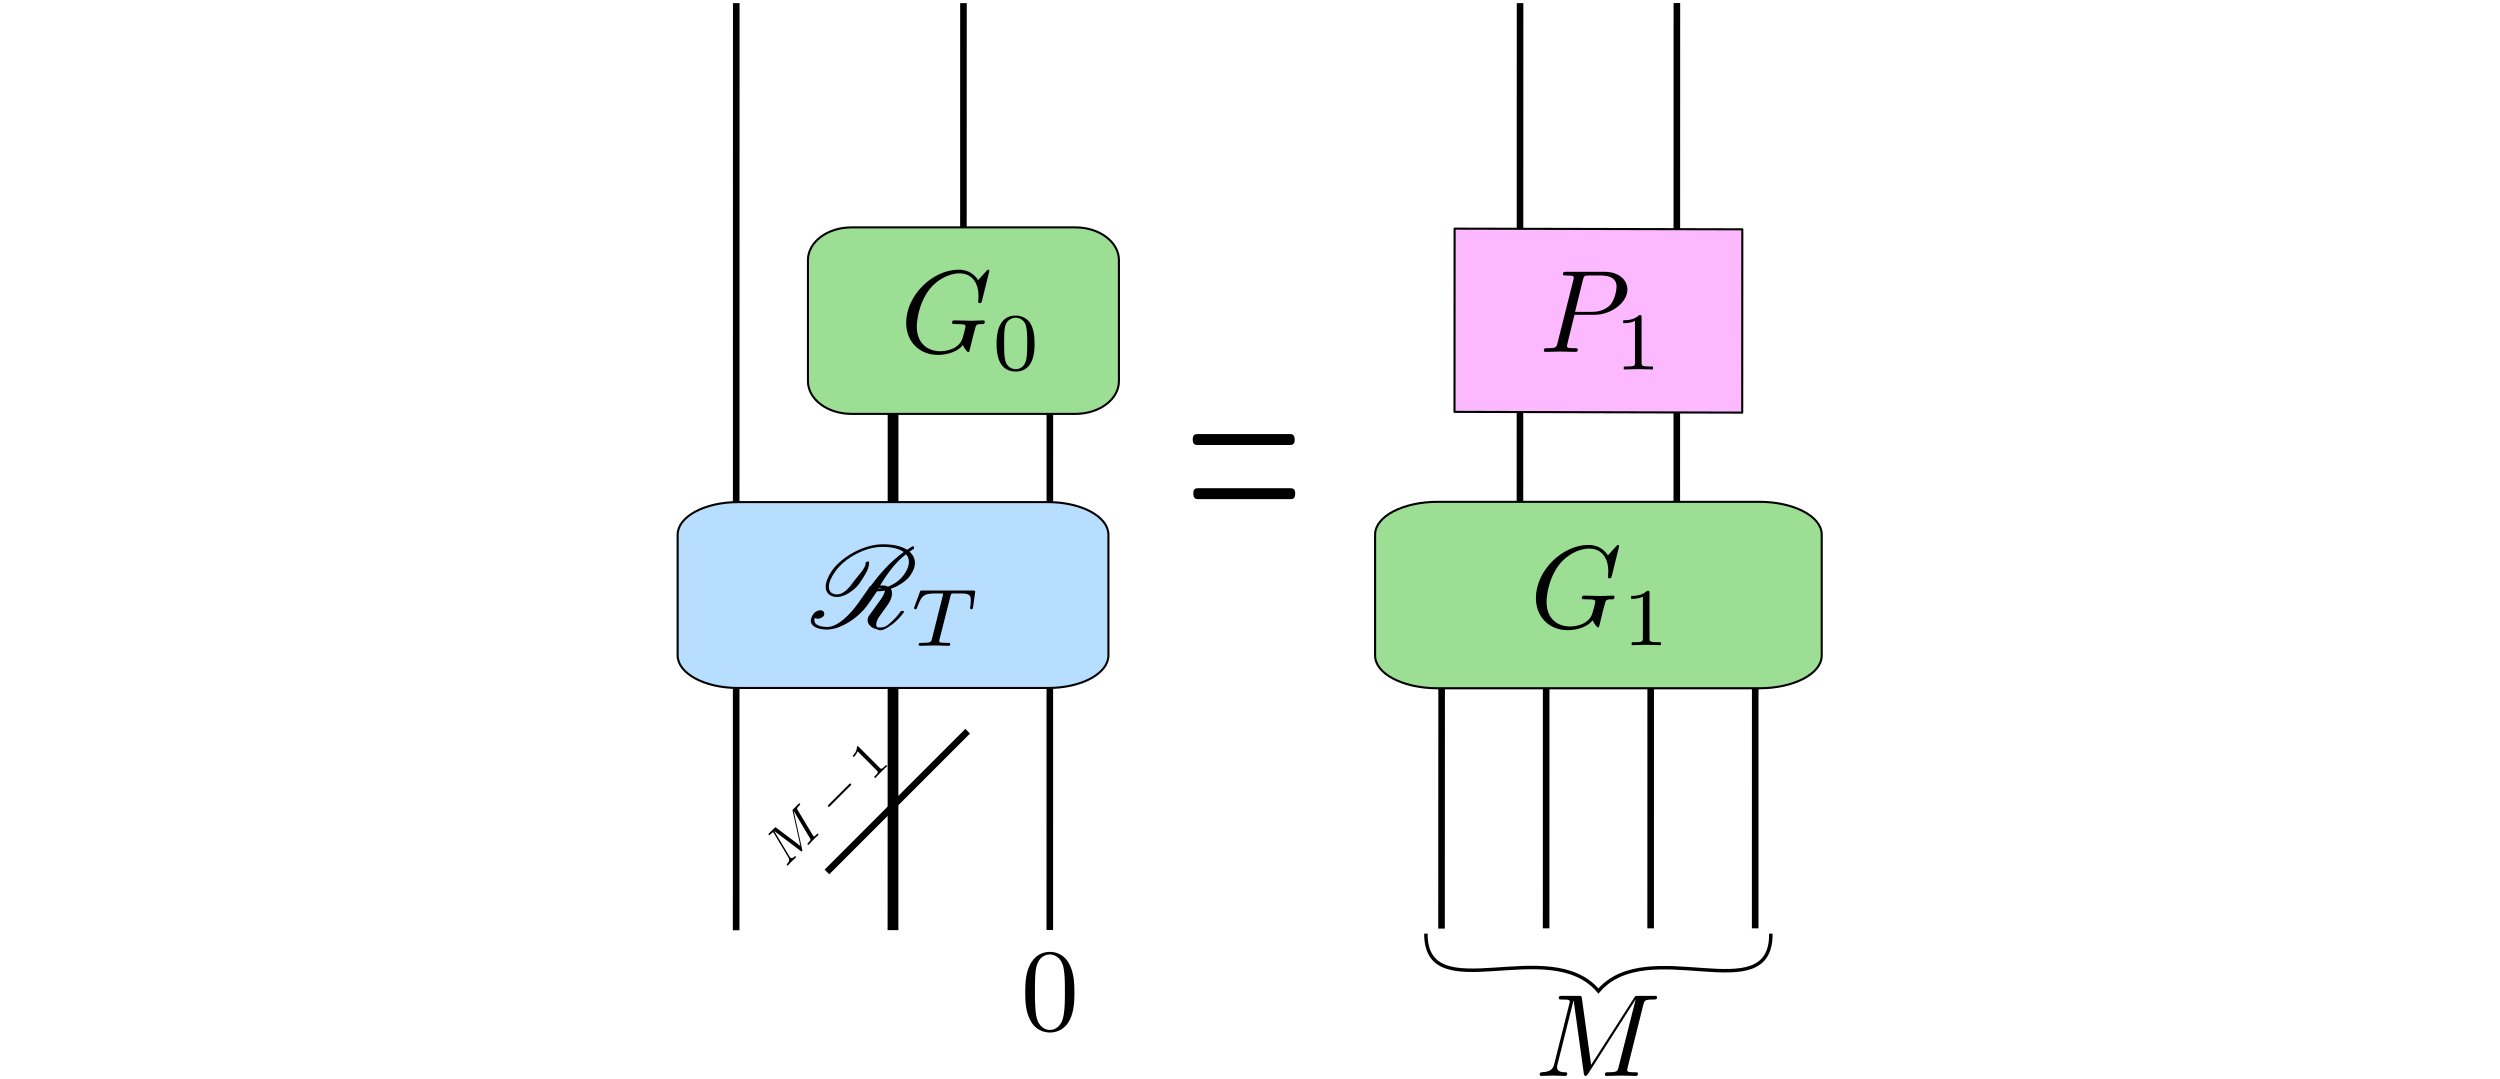 <?xml version="1.0" encoding="UTF-8" standalone="no"?>
<svg
   xmlns:dc="http://purl.org/dc/elements/1.1/"
   xmlns:cc="http://creativecommons.org/ns#"
   xmlns:rdf="http://www.w3.org/1999/02/22-rdf-syntax-ns#"
   xmlns:svg="http://www.w3.org/2000/svg"
   xmlns="http://www.w3.org/2000/svg"
   viewBox="0 0 226.772 97.89"
   height="97.89"
   width="226.772"
   xml:space="preserve"
   id="svg2"
   version="1.1"><defs
     id="defs6" /><g
     transform="matrix(1.333,0,0,1.333,0,2.447244e-6)"
     id="g10"><g
       id="g12"><g
         id="g14"><path
           id="path16"
           style="fill:none;stroke:#000000;stroke-width:0.448;stroke-linecap:butt;stroke-linejoin:miter;stroke-miterlimit:4;stroke-dasharray:none;stroke-opacity:1"
           d="M 98.102,45.613 98.094,63.188" /></g><g
         id="g18"><path
           id="path20"
           style="fill:none;stroke:#000000;stroke-width:0.448;stroke-linecap:butt;stroke-linejoin:miter;stroke-miterlimit:4;stroke-dasharray:none;stroke-opacity:1"
           d="m 114.109,0.203 -0.007,36.981" /></g><g
         id="g22"><path
           id="path24"
           style="fill:none;stroke:#000000;stroke-width:0.448;stroke-linecap:butt;stroke-linejoin:miter;stroke-miterlimit:4;stroke-dasharray:none;stroke-opacity:1"
           d="M 103.438,0.211 103.43,38.43" /></g><g
         id="g26"><path
           id="path28"
           style="fill:#fcb9ff;fill-opacity:1;fill-rule:nonzero;stroke:#000000;stroke-width:0.142;stroke-linecap:butt;stroke-linejoin:round;stroke-miterlimit:4;stroke-dasharray:none;stroke-opacity:1"
           d="M 118.562,15.605 118.555,28.078 98.977,28.027 98.984,15.559 Z" /></g><g
         id="g30"><path
           id="path32"
           style="fill:none;stroke:#000000;stroke-width:0.448;stroke-linecap:butt;stroke-linejoin:miter;stroke-miterlimit:4;stroke-dasharray:none;stroke-opacity:1"
           d="m 105.215,41.223 -0.004,21.949" /></g><g
         id="g34"><path
           id="path36"
           style="fill:none;stroke:#000000;stroke-width:0.448;stroke-linecap:butt;stroke-linejoin:miter;stroke-miterlimit:4;stroke-dasharray:none;stroke-opacity:1"
           d="m 112.328,41.223 -0.004,21.949" /></g><path
         id="path38"
         style="fill:#000000;fill-opacity:1;fill-rule:nonzero;stroke:none"
         d="m 87.746,30.281 c 0.16,0 0.359,0 0.356,-0.359 -0.004,-0.383 -0.2,-0.383 -0.348,-0.383 h -6.25 c -0.145,0 -0.344,0 -0.34,0.383 0.004,0.359 0.203,0.359 0.348,0.359 z m 0.051,3.684 c 0.148,0 0.344,0 0.34,-0.383 -0.004,-0.359 -0.199,-0.359 -0.364,-0.359 h -6.23 c -0.148,0 -0.344,0 -0.34,0.359 0.004,0.383 0.199,0.383 0.348,0.383 z" /><path
         id="path40"
         style="fill:#000000;fill-opacity:1;fill-rule:nonzero;stroke:none"
         d="m 73.113,67.539 c 0,-0.641 -0.035,-1.277 -0.312,-1.863 -0.36,-0.778 -1.024,-0.903 -1.348,-0.903 -0.488,0 -1.062,0.215 -1.402,0.954 -0.25,0.546 -0.285,1.171 -0.285,1.812 0,0.598 0.023,1.313 0.363,1.922 0.336,0.641 0.922,0.801 1.312,0.801 0.422,0 1.036,-0.16 1.387,-0.926 0.25,-0.547 0.285,-1.172 0.285,-1.797 z m -1.672,2.547 c -0.312,0 -0.789,-0.199 -0.925,-0.961 -0.09,-0.477 -0.09,-1.211 -0.09,-1.687 0,-0.512 0,-1.04 0.062,-1.461 0.153,-0.954 0.75,-1.028 0.953,-1.028 0.262,0 0.786,0.153 0.938,0.938 0.086,0.449 0.086,1.051 0.086,1.551 0,0.601 0,1.136 -0.086,1.648 -0.125,0.766 -0.578,1 -0.938,1 z" /><g
         id="g42"><path
           id="path44"
           style="fill:none;stroke:#000000;stroke-width:0.448;stroke-linecap:butt;stroke-linejoin:miter;stroke-miterlimit:4;stroke-dasharray:none;stroke-opacity:1"
           d="M 71.441,24.336 71.438,63.285" /></g><g
         id="g46"><path
           id="path48"
           style="fill:none;stroke:#000000;stroke-width:0.731;stroke-linecap:butt;stroke-linejoin:miter;stroke-miterlimit:4;stroke-dasharray:none;stroke-opacity:1"
           d="M 60.773,21.719 60.766,63.293" /></g><g
         id="g50"><path
           id="path52"
           style="fill:none;stroke:#000000;stroke-width:0.449;stroke-linecap:butt;stroke-linejoin:miter;stroke-miterlimit:4;stroke-dasharray:none;stroke-opacity:1"
           d="M 50.102,0.211 50.094,63.305" /></g><g
         id="g54"><path
           id="path56"
           style="fill:none;stroke:#000000;stroke-width:0.448;stroke-linecap:butt;stroke-linejoin:miter;stroke-miterlimit:4;stroke-dasharray:none;stroke-opacity:1"
           d="M 65.562,0.211 65.559,16.34" /></g><g
         id="g58"><path
           id="path60"
           style="fill:#9cde94;fill-opacity:1;fill-rule:nonzero;stroke:#000000;stroke-width:0.142;stroke-linecap:butt;stroke-linejoin:miter;stroke-miterlimit:4;stroke-dasharray:none;stroke-opacity:1"
           d="M 73.18,15.473 H 57.941 c -1.64,0 -2.961,0.996 -2.961,2.226 v 8.239 c 0,1.234 1.321,2.226 2.961,2.226 H 73.18 c 1.64,0 2.961,-0.992 2.961,-2.226 v -8.239 c 0,-1.23 -1.321,-2.226 -2.961,-2.226 z" /></g><path
         id="path62"
         style="fill:#000000;fill-opacity:1;fill-rule:nonzero;stroke:none"
         d="m 54.293,55.141 c -0.066,-0.118 -0.086,-0.145 0.102,-0.336 0.058,-0.055 0.082,-0.078 0.031,-0.129 -0.031,-0.031 -0.055,-0.004 -0.098,0.039 l -0.332,0.332 c -0.07,0.066 -0.074,0.07 -0.055,0.148 l 0.524,2.371 -1.633,-1.234 c -0.07,-0.051 -0.074,-0.047 -0.141,0.02 l -0.347,0.343 c -0.047,0.051 -0.074,0.078 -0.028,0.125 0.032,0.032 0.059,0.008 0.106,-0.039 0.035,-0.035 0.082,-0.078 0.113,-0.109 0.047,-0.031 0.07,-0.043 0.102,-0.012 0.008,0.008 0.011,0.02 0.035,0.059 l 0.965,1.609 c 0.078,0.129 0.117,0.254 -0.082,0.465 -0.012,0.016 -0.039,0.051 0.004,0.094 0.023,0.023 0.046,0.015 0.066,-0.004 0.078,-0.078 0.16,-0.176 0.246,-0.262 0.082,-0.086 0.184,-0.168 0.266,-0.25 0.011,-0.012 0.047,-0.051 -0.004,-0.101 -0.028,-0.028 -0.055,0 -0.074,0.019 -0.145,0.145 -0.223,0.121 -0.282,0.063 -0.015,-0.02 -0.031,-0.036 -0.054,-0.071 l -1.032,-1.722 0.004,-0.004 1.789,1.351 c 0.036,0.028 0.067,0.051 0.094,0.024 0.027,-0.028 0.016,-0.075 0.012,-0.102 l -0.578,-2.629 0.004,-0.004 1.082,1.817 c 0.078,0.121 0.093,0.144 -0.11,0.347 -0.039,0.039 -0.066,0.071 -0.019,0.118 0.031,0.031 0.058,0.003 0.066,-0.004 0.07,-0.075 0.235,-0.25 0.309,-0.325 0.101,-0.101 0.218,-0.207 0.324,-0.308 0.016,-0.016 0.047,-0.047 -0.004,-0.098 -0.027,-0.031 -0.051,-0.004 -0.102,0.043 -0.089,0.09 -0.16,0.16 -0.203,0.117 -0.011,-0.011 -0.015,-0.015 -0.054,-0.074 z" /><path
         id="path64"
         style="fill:#000000;fill-opacity:1;fill-rule:nonzero;stroke:none"
         d="m 57.863,53.473 c 0.047,-0.043 0.094,-0.09 0.043,-0.141 -0.051,-0.047 -0.097,0 -0.14,0.043 l -1.371,1.371 c -0.043,0.043 -0.086,0.086 -0.04,0.137 0.051,0.051 0.094,0.008 0.137,-0.039 z" /><path
         id="path66"
         style="fill:#000000;fill-opacity:1;fill-rule:nonzero;stroke:none"
         d="m 58.438,50.824 c -0.063,-0.062 -0.067,-0.066 -0.126,-0.008 0.004,0.325 -0.218,0.547 -0.296,0.625 l 0.078,0.079 c 0.051,-0.051 0.199,-0.196 0.261,-0.395 l 1.317,1.313 c 0.09,0.093 0.109,0.128 -0.117,0.355 l -0.078,0.078 0.078,0.082 c 0.082,-0.098 0.3,-0.316 0.402,-0.418 0.098,-0.101 0.32,-0.324 0.418,-0.402 l -0.078,-0.078 -0.082,0.078 c -0.231,0.23 -0.262,0.207 -0.352,0.117 z" /><g
         id="g68"><path
           id="path70"
           style="fill:none;stroke:#000000;stroke-width:0.449;stroke-linecap:butt;stroke-linejoin:miter;stroke-miterlimit:4;stroke-dasharray:none;stroke-opacity:1"
           d="m 65.848,49.758 -9.575,9.578" /></g><g
         id="g72"><path
           id="path74"
           style="fill:none;stroke:#000000;stroke-width:0.448;stroke-linecap:butt;stroke-linejoin:miter;stroke-miterlimit:4;stroke-dasharray:none;stroke-opacity:1"
           d="m 119.441,41.223 -0.003,21.949" /></g><g
         id="g76"><path
           id="path78"
           style="fill:#9cde94;fill-opacity:1;fill-rule:nonzero;stroke:#000000;stroke-width:0.142;stroke-linecap:butt;stroke-linejoin:miter;stroke-miterlimit:4;stroke-dasharray:none;stroke-opacity:1"
           d="M 119.715,34.148 H 97.828 c -2.359,0 -4.254,0.993 -4.254,2.227 v 8.238 c 0,1.235 1.895,2.223 4.254,2.223 h 21.887 c 2.355,0 4.25,-0.988 4.25,-2.223 v -8.238 c 0,-1.234 -1.895,-2.227 -4.25,-2.227 z" /></g><g
         id="g80"><path
           id="path82"
           style="fill:#b8deff;fill-opacity:1;fill-rule:nonzero;stroke:#000000;stroke-width:0.142;stroke-linecap:butt;stroke-linejoin:miter;stroke-miterlimit:4;stroke-dasharray:none;stroke-opacity:1"
           d="m 50.215,34.168 h 21.109 c 2.274,0 4.102,0.992 4.102,2.219 v 8.211 c 0,1.23 -1.828,2.218 -4.102,2.218 H 50.215 c -2.274,0 -4.102,-0.988 -4.102,-2.218 v -8.211 c 0,-1.227 1.828,-2.219 4.102,-2.219 z" /></g><path
         id="path84"
         style="fill:#000000;fill-opacity:1;fill-rule:nonzero;stroke:none"
         d="m 60.062,39.84 h -0.175 c 0.465,-0.75 0.988,-1.528 1.765,-2.125 0.125,0.137 0.2,0.312 0.2,0.523 0,0.239 -0.102,0.524 -0.325,0.852 -0.187,0.262 -0.465,0.523 -0.789,0.687 -0.101,0.047 -0.211,0.098 -0.312,0.149 C 60.34,39.875 60.215,39.84 60.062,39.84 Z m -0.937,0.172 c -0.25,0.351 -0.488,0.687 -0.723,1.027 -0.578,0.813 -1.414,1.625 -2.09,1.625 -0.523,0 -0.898,-0.152 -0.898,-0.449 0,-0.051 0.012,-0.113 0.035,-0.176 0.063,0.051 0.125,0.063 0.203,0.063 0.211,0 0.438,-0.153 0.438,-0.301 0,-0.199 -0.113,-0.274 -0.266,-0.274 -0.16,0 -0.359,0.098 -0.461,0.235 -0.125,0.187 -0.187,0.34 -0.187,0.476 0,0.414 0.523,0.602 1.101,0.602 0.922,0 2.161,-0.801 2.797,-1.727 0.203,-0.261 0.375,-0.562 0.602,-0.875 0.164,0 0.351,-0.011 0.539,-0.05 0,0.011 0,0.05 -0.016,0.089 -0.023,0.149 -0.211,0.438 -0.398,0.7 l -0.649,0.898 c -0.09,0.113 -0.113,0.238 -0.113,0.34 0,0.137 0.063,0.262 0.149,0.347 0.113,0.137 0.277,0.215 0.464,0.25 0.063,0.04 0.16,0.075 0.262,0.075 0.148,0 0.324,-0.086 0.488,-0.188 0.098,-0.062 0.2,-0.137 0.297,-0.199 0.328,-0.25 0.59,-0.535 0.801,-0.824 0,-0.012 0.012,-0.024 0.012,-0.039 0,-0.024 -0.012,-0.047 -0.035,-0.063 0,0 -0.028,0 -0.039,0 h -0.086 c -0.028,0 -0.04,0 -0.051,0.016 -0.199,0.285 -0.449,0.574 -0.75,0.824 -0.074,0.063 -0.149,0.125 -0.227,0.176 -0.136,0.074 -0.262,0.109 -0.375,0.109 -0.086,0 -0.172,0 -0.25,-0.011 -0.035,-0.036 -0.062,-0.086 -0.074,-0.149 0,-0.012 0,-0.027 0,-0.051 0,-0.148 0.074,-0.336 0.215,-0.539 l 0.598,-0.836 c 0.175,-0.25 0.261,-0.511 0.261,-0.726 0,-0.047 0,-0.098 -0.011,-0.149 -0.012,-0.062 -0.036,-0.125 -0.075,-0.176 0.114,-0.035 0.227,-0.074 0.352,-0.136 0.375,-0.188 0.762,-0.449 0.973,-0.762 0.226,-0.312 0.324,-0.602 0.324,-0.852 0,-0.261 -0.098,-0.488 -0.262,-0.66 -0.035,-0.05 -0.074,-0.078 -0.113,-0.113 l 0.289,-0.187 c 0.023,-0.012 0.023,-0.028 0.023,-0.051 l -0.011,-0.086 c 0,-0.027 -0.051,-0.051 -0.075,-0.051 0,0 -0.011,0 -0.011,0.012 -0.137,0.074 -0.262,0.148 -0.375,0.238 -0.426,-0.277 -1.012,-0.375 -1.665,-0.375 -0.55,0 -1.222,0.16 -1.898,0.512 -0.602,0.312 -1.176,0.761 -1.527,1.25 -0.274,0.387 -0.449,0.789 -0.449,1.125 0,0.051 0,0.086 0.011,0.136 0.051,0.34 0.328,0.563 0.766,0.563 0.234,0 0.523,-0.098 0.785,-0.262 0.289,-0.175 0.539,-0.398 0.715,-0.636 0.312,-0.465 0.672,-0.977 0.672,-1.387 v -0.09 c -0.012,-0.023 -0.035,-0.051 -0.075,-0.051 l -0.124,0.051 c -0.024,0 -0.036,0.027 -0.036,0.051 v 0.051 c 0,0.336 -0.64,0.96 -0.863,1.285 -0.152,0.215 -0.301,0.414 -0.527,0.59 -0.172,0.136 -0.375,0.222 -0.524,0.222 -0.363,0 -0.55,-0.16 -0.574,-0.422 l -0.012,-0.101 c 0,-0.289 0.16,-0.649 0.438,-1.039 0.324,-0.461 0.848,-0.899 1.422,-1.188 0.64,-0.336 1.25,-0.484 1.777,-0.484 0.598,0 1.125,0.109 1.461,0.347 -0.926,0.665 -1.637,1.489 -2.273,2.34 -0.028,0 -0.039,0 -0.063,0.024 -0.027,0.039 -0.039,0.062 -0.039,0.086 z m 0.914,0.015 h 0.023 c -0.113,0.024 -0.21,0.024 -0.312,0.035 0.012,-0.011 0.012,-0.035 0.027,-0.035 z" /><path
         id="path86"
         style="fill:#000000;fill-opacity:1;fill-rule:nonzero;stroke:none"
         d="m 64.676,40.57 c 0.039,-0.16 0.051,-0.175 0.176,-0.187 0.023,0 0.21,0 0.324,0 0.351,0 0.488,0 0.625,0.039 0.25,0.074 0.261,0.238 0.261,0.437 0,0.086 0,0.161 -0.035,0.45 l -0.015,0.062 c 0,0.063 0.039,0.086 0.101,0.086 0.086,0 0.086,-0.047 0.102,-0.137 l 0.148,-1.062 c 0,-0.074 -0.062,-0.074 -0.164,-0.074 h -3.422 c -0.14,0 -0.152,0 -0.187,0.113 l -0.363,0.988 c 0,0.024 -0.028,0.074 -0.028,0.098 0,0.027 0.016,0.074 0.102,0.074 0.074,0 0.074,-0.023 0.113,-0.137 0.324,-0.886 0.512,-0.937 1.363,-0.937 H 64 c 0.176,0 0.176,0 0.176,0.051 0,0 0,0.039 -0.024,0.113 l -0.738,2.937 c -0.051,0.2 -0.062,0.262 -0.652,0.262 -0.2,0 -0.25,0 -0.25,0.125 0,0.012 0.015,0.074 0.101,0.074 0.149,0 0.325,-0.011 0.477,-0.011 0.16,0 0.324,-0.012 0.472,-0.012 0.165,0 0.352,0 0.512,0.012 0.153,0 0.313,0.011 0.465,0.011 0.051,0 0.125,0 0.125,-0.125 0,-0.074 -0.051,-0.074 -0.226,-0.074 -0.098,0 -0.211,-0.012 -0.325,-0.012 -0.187,-0.011 -0.199,-0.039 -0.199,-0.101 0,-0.051 0,-0.051 0.024,-0.137 z" /><path
         id="path88"
         style="fill:#000000;fill-opacity:1;fill-rule:nonzero;stroke:none"
         d="m 67.324,18.438 c 0,-0.024 -0.012,-0.086 -0.086,-0.086 -0.027,0 -0.039,0.011 -0.125,0.101 l -0.551,0.609 c -0.074,-0.109 -0.437,-0.71 -1.324,-0.71 -1.789,0 -3.574,1.761 -3.574,3.613 0,1.273 0.887,2.187 2.172,2.187 0.352,0 0.715,-0.074 1,-0.187 0.402,-0.164 0.551,-0.324 0.687,-0.488 0.079,0.199 0.289,0.488 0.364,0.488 0.039,0 0.062,-0.027 0.062,-0.027 0.012,-0.012 0.09,-0.325 0.125,-0.485 l 0.153,-0.613 c 0.035,-0.137 0.074,-0.278 0.109,-0.414 0.09,-0.348 0.09,-0.375 0.551,-0.375 0.039,0 0.125,-0.012 0.125,-0.16 0,-0.063 -0.035,-0.09 -0.098,-0.09 -0.187,0 -0.664,0.027 -0.84,0.027 -0.25,0 -0.875,-0.027 -1.125,-0.027 -0.062,0 -0.16,0 -0.16,0.164 0,0.086 0.063,0.086 0.234,0.086 0.016,0 0.239,0 0.426,0.011 0.215,0.028 0.25,0.051 0.25,0.153 0,0.074 -0.086,0.426 -0.176,0.723 -0.222,0.874 -1.25,0.964 -1.535,0.964 -0.761,0 -1.601,-0.449 -1.601,-1.675 0,-0.25 0.074,-1.563 0.914,-2.602 0.437,-0.535 1.211,-1.023 2,-1.023 0.812,0 1.285,0.613 1.285,1.539 0,0.324 -0.024,0.324 -0.024,0.41 0,0.074 0.086,0.074 0.114,0.074 0.097,0 0.097,-0.012 0.148,-0.16 z" /><path
         id="path90"
         style="fill:#000000;fill-opacity:1;fill-rule:nonzero;stroke:none"
         d="m 70.402,23.398 c 0,-0.613 -0.074,-1.062 -0.324,-1.453 -0.176,-0.25 -0.523,-0.472 -0.961,-0.472 -1.301,0 -1.301,1.523 -1.301,1.925 0,0.399 0,1.887 1.301,1.887 1.285,0 1.285,-1.488 1.285,-1.887 z m -1.285,1.723 c -0.262,0 -0.601,-0.148 -0.715,-0.598 -0.074,-0.328 -0.074,-0.789 -0.074,-1.203 0,-0.41 0,-0.836 0.074,-1.136 0.125,-0.438 0.477,-0.563 0.715,-0.563 0.301,0 0.586,0.188 0.688,0.512 0.086,0.301 0.097,0.703 0.097,1.187 0,0.414 0,0.828 -0.074,1.176 -0.113,0.512 -0.488,0.625 -0.711,0.625 z" /><path
         id="path92"
         style="fill:#000000;fill-opacity:1;fill-rule:nonzero;stroke:none"
         d="m 107.141,21.422 h 1.363 c 1.125,0 2.238,-0.824 2.238,-1.715 0,-0.625 -0.527,-1.211 -1.574,-1.211 h -2.578 c -0.149,0 -0.235,0 -0.235,0.149 0,0.101 0.063,0.101 0.223,0.101 0.102,0 0.25,0.012 0.34,0.012 0.137,0.027 0.172,0.039 0.172,0.137 0,0.027 0,0.05 -0.024,0.152 l -1.074,4.273 c -0.074,0.313 -0.09,0.375 -0.726,0.375 -0.125,0 -0.211,0 -0.211,0.153 0,0.097 0.086,0.097 0.113,0.097 0.223,0 0.785,-0.023 1.012,-0.023 0.175,0 0.347,0.012 0.511,0.012 0.176,0 0.352,0.011 0.512,0.011 0.063,0 0.164,0 0.164,-0.16 0,-0.09 -0.074,-0.09 -0.226,-0.09 -0.286,0 -0.512,0 -0.512,-0.136 0,-0.051 0.012,-0.086 0.023,-0.137 z m 0.574,-2.375 c 0.078,-0.277 0.09,-0.301 0.437,-0.301 h 0.766 c 0.66,0 1.086,0.211 1.086,0.762 0,0.312 -0.164,1 -0.477,1.289 -0.398,0.363 -0.875,0.426 -1.222,0.426 h -1.125 z" /><path
         id="path94"
         style="fill:#000000;fill-opacity:1;fill-rule:nonzero;stroke:none"
         d="m 111.707,21.59 c 0,-0.149 0,-0.149 -0.16,-0.149 -0.363,0.352 -0.863,0.352 -1.09,0.352 v 0.199 c 0.125,0 0.5,0 0.801,-0.152 v 2.84 c 0,0.187 0,0.261 -0.551,0.261 h -0.211 v 0.2 c 0.102,0 0.789,-0.024 0.988,-0.024 0.176,0 0.875,0.024 1,0.024 v -0.2 h -0.214 c -0.563,0 -0.563,-0.074 -0.563,-0.261 z" /><path
         id="path96"
         style="fill:#000000;fill-opacity:1;fill-rule:nonzero;stroke:none"
         d="m 110.18,37.168 c 0,-0.023 -0.012,-0.086 -0.086,-0.086 -0.028,0 -0.039,0.012 -0.125,0.102 l -0.551,0.609 c -0.074,-0.109 -0.438,-0.711 -1.324,-0.711 -1.789,0 -3.578,1.762 -3.578,3.613 0,1.274 0.89,2.188 2.175,2.188 0.352,0 0.715,-0.074 1,-0.188 0.403,-0.164 0.551,-0.324 0.688,-0.488 0.074,0.199 0.289,0.488 0.363,0.488 0.039,0 0.063,-0.027 0.063,-0.027 0.011,-0.012 0.086,-0.324 0.125,-0.484 l 0.148,-0.614 c 0.039,-0.136 0.078,-0.277 0.113,-0.414 0.09,-0.347 0.09,-0.375 0.551,-0.375 0.039,0 0.125,-0.011 0.125,-0.16 0,-0.062 -0.039,-0.09 -0.101,-0.09 -0.188,0 -0.661,0.028 -0.836,0.028 -0.25,0 -0.875,-0.028 -1.125,-0.028 -0.063,0 -0.164,0 -0.164,0.164 0,0.086 0.062,0.086 0.238,0.086 0.012,0 0.238,0 0.426,0.012 0.211,0.027 0.25,0.051 0.25,0.152 0,0.075 -0.086,0.426 -0.176,0.723 -0.223,0.875 -1.25,0.965 -1.535,0.965 -0.766,0 -1.602,-0.449 -1.602,-1.676 0,-0.25 0.074,-1.562 0.914,-2.602 0.438,-0.535 1.211,-1.023 2,-1.023 0.813,0 1.285,0.613 1.285,1.539 0,0.324 -0.023,0.324 -0.023,0.41 0,0.074 0.086,0.074 0.113,0.074 0.098,0 0.098,-0.011 0.149,-0.16 z" /><path
         id="path98"
         style="fill:#000000;fill-opacity:1;fill-rule:nonzero;stroke:none"
         d="m 112.246,40.352 c 0,-0.149 0,-0.149 -0.164,-0.149 -0.359,0.348 -0.859,0.348 -1.086,0.348 v 0.203 c 0.125,0 0.5,0 0.801,-0.152 v 2.839 c 0,0.188 0,0.262 -0.551,0.262 h -0.211 v 0.199 c 0.098,0 0.785,-0.023 0.985,-0.023 0.175,0 0.875,0.023 1,0.023 v -0.199 h -0.211 c -0.563,0 -0.563,-0.074 -0.563,-0.262 z" /><g
         id="g100"><path
           id="path102"
           style="fill:none;stroke:#000000;stroke-width:0.236;stroke-linecap:butt;stroke-linejoin:miter;stroke-miterlimit:4;stroke-dasharray:none;stroke-opacity:1"
           d="m 97.031,63.531 c -0.027,5.207 8.418,-0.019 11.739,3.907 3.351,-3.938 11.792,1.382 11.734,-3.907" /></g><path
         id="path104"
         style="fill:#000000;fill-opacity:1;fill-rule:nonzero;stroke:none"
         d="m 111.824,68.379 c 0.074,-0.289 0.09,-0.363 0.688,-0.363 0.176,0 0.25,0 0.25,-0.161 0,-0.089 -0.074,-0.089 -0.211,-0.089 H 111.5 c -0.211,0 -0.227,0 -0.312,0.152 l -2.915,4.547 -0.625,-4.512 c -0.023,-0.187 -0.035,-0.187 -0.25,-0.187 h -1.086 c -0.148,0 -0.238,0 -0.238,0.152 0,0.098 0.074,0.098 0.227,0.098 0.113,0 0.25,0.011 0.347,0.011 0.125,0.028 0.176,0.039 0.176,0.141 0,0.023 -0.012,0.047 -0.035,0.148 l -1.016,4.051 c -0.074,0.324 -0.211,0.574 -0.859,0.598 -0.039,0 -0.141,0.015 -0.141,0.152 0,0.074 0.051,0.098 0.114,0.098 0.25,0 0.527,-0.024 0.801,-0.024 0.261,0 0.55,0.024 0.812,0.024 0.039,0 0.148,0 0.148,-0.16 0,-0.09 -0.086,-0.09 -0.148,-0.09 -0.449,0 -0.539,-0.16 -0.539,-0.348 0,-0.051 0,-0.101 0.027,-0.187 l 1.086,-4.34 h 0.012 l 0.687,4.937 c 0.016,0.102 0.028,0.188 0.114,0.188 0.09,0 0.136,-0.086 0.175,-0.137 l 3.227,-5.051 h 0.012 l -1.153,4.563 c -0.074,0.312 -0.086,0.375 -0.722,0.375 -0.125,0 -0.215,0 -0.215,0.152 0,0.098 0.09,0.098 0.113,0.098 0.227,0 0.762,-0.024 0.988,-0.024 0.325,0 0.676,0.024 1,0.024 0.051,0 0.149,0 0.149,-0.16 0,-0.09 -0.074,-0.09 -0.223,-0.09 -0.289,0 -0.511,0 -0.511,-0.137 0,-0.035 0,-0.051 0.035,-0.199 z" /></g></g></svg>